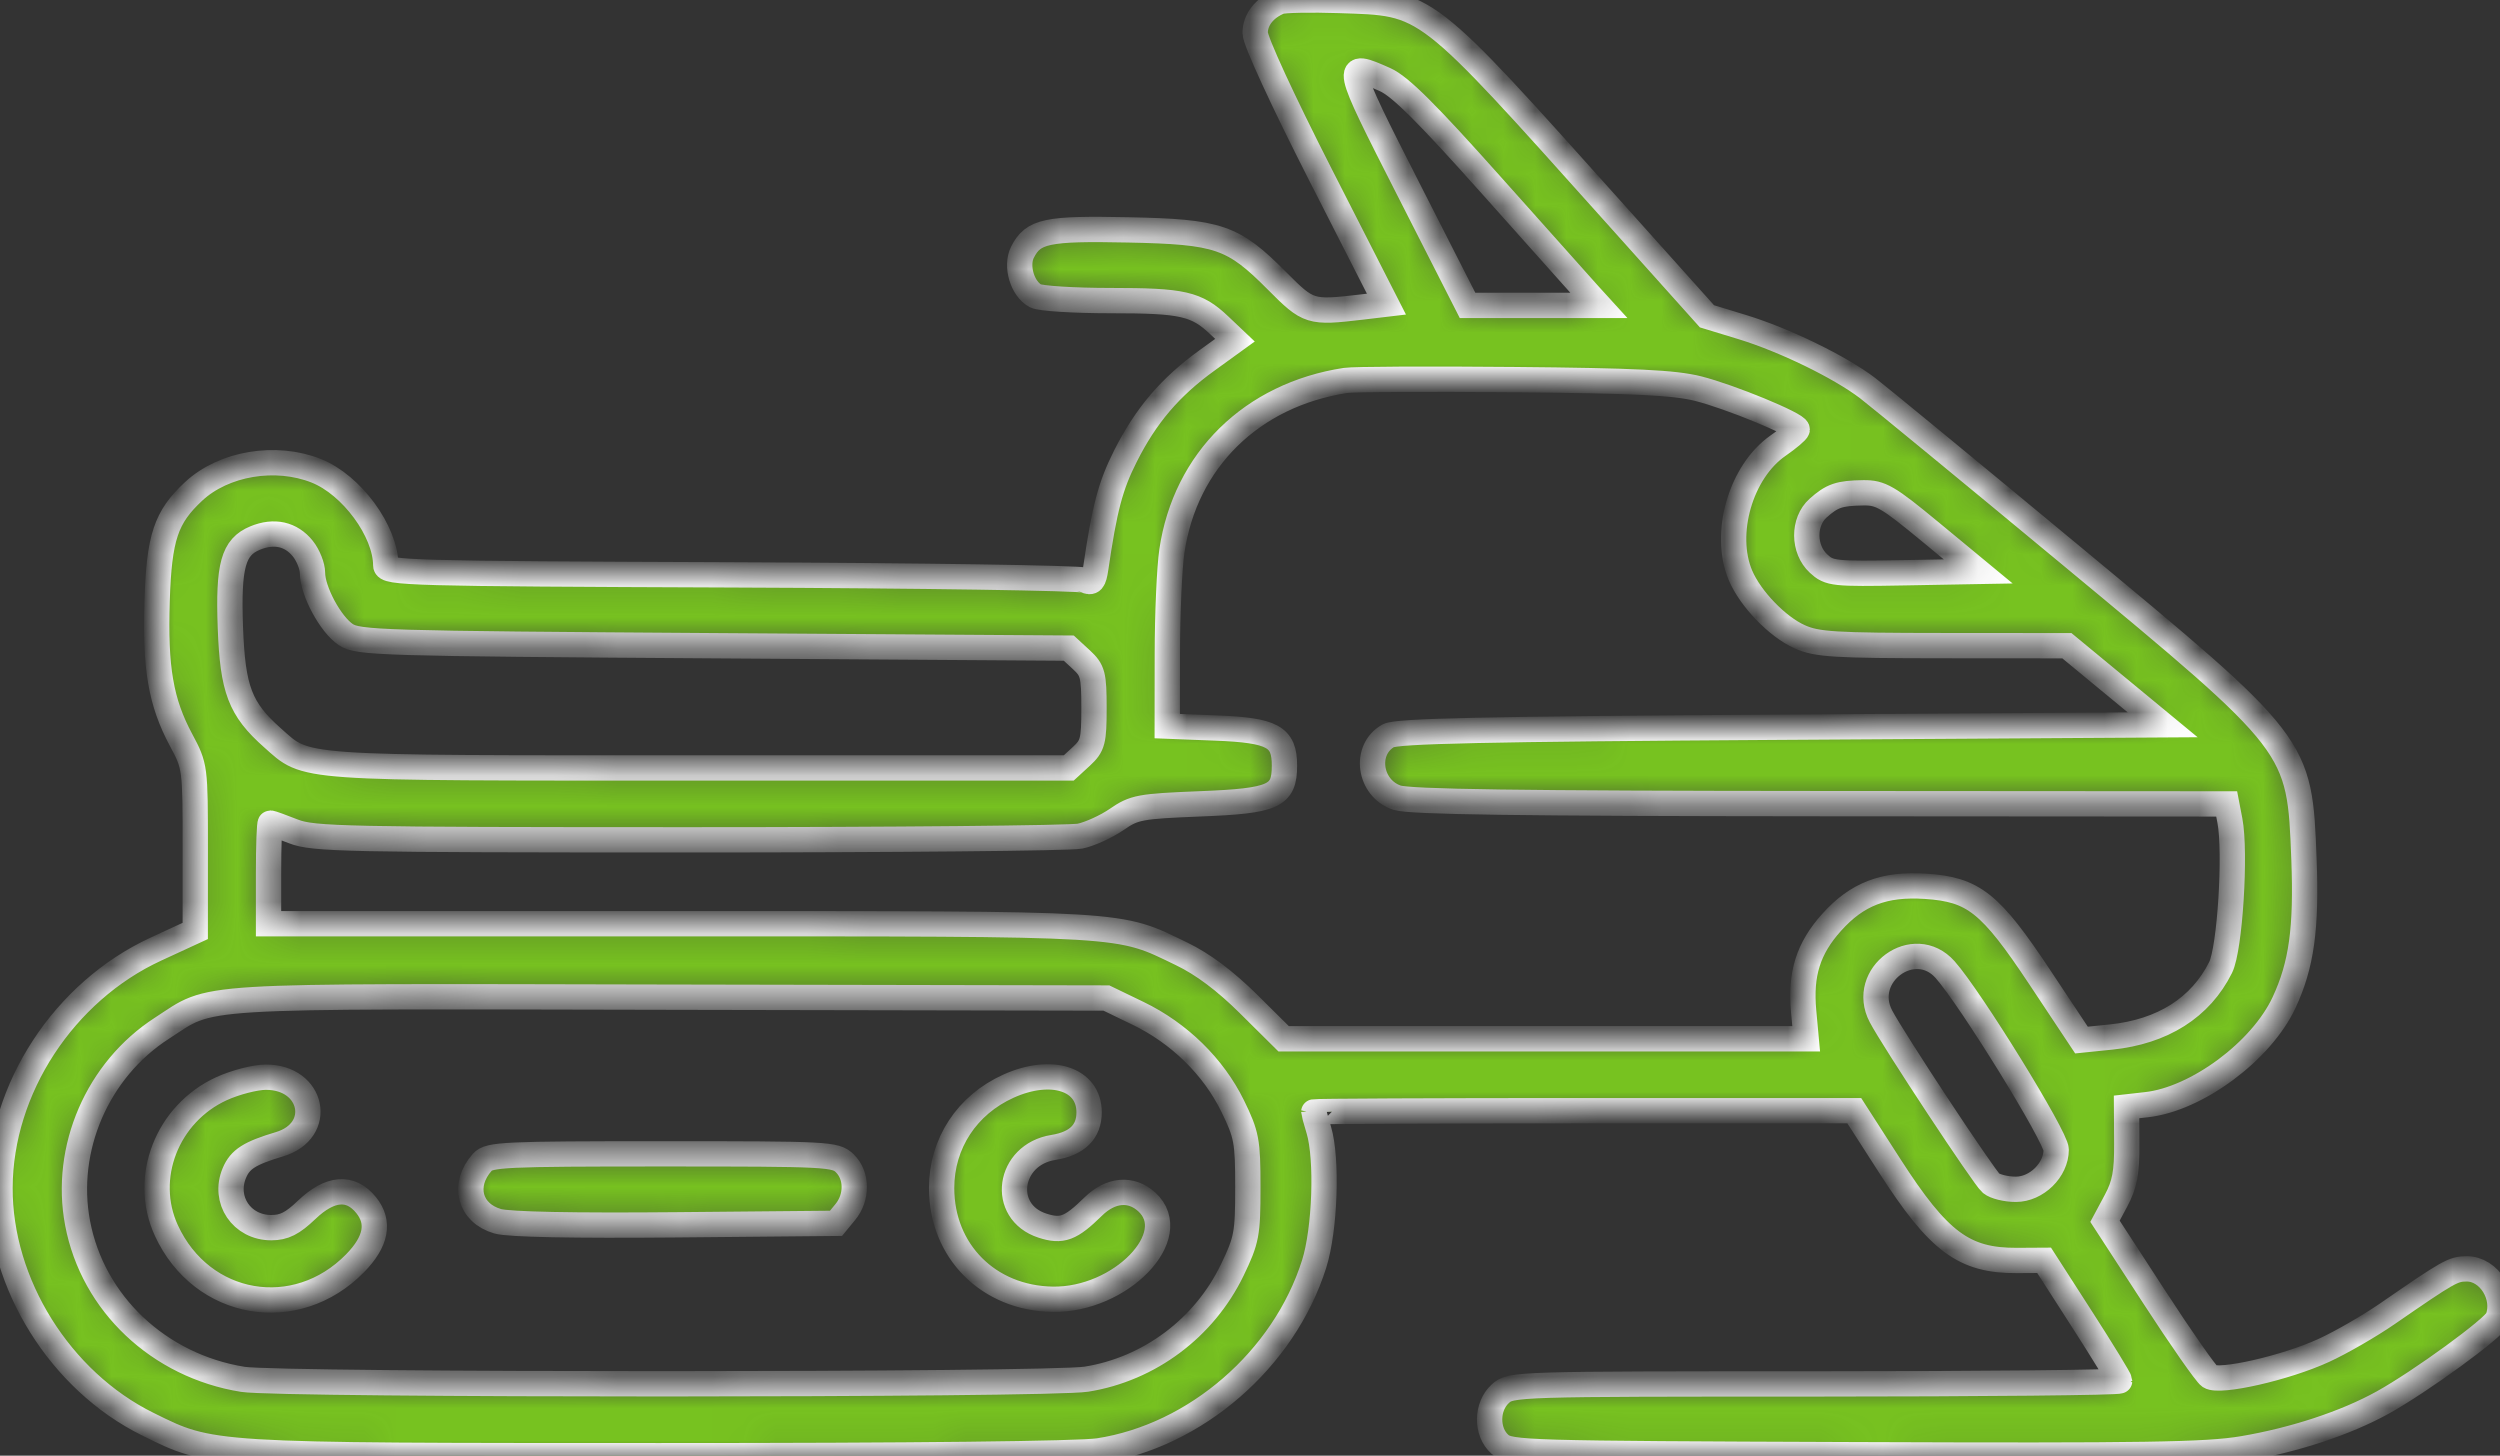 <svg width="79" height="46" viewBox="0 0 79 46" fill="none" xmlns="http://www.w3.org/2000/svg">
<rect x="0" y="0" width="79" height="46" fill="#333333" stroke="none"/>
<mask id="path-1-inside-1_172_102" fill="white">
<path fill-rule="evenodd" clip-rule="evenodd" d="M40.435 0.053C39.957 0.247 39.663 0.623 39.663 1.041C39.663 1.293 40.529 3.171 41.737 5.542L43.811 9.61L43.011 9.705C41.406 9.894 41.348 9.876 40.353 8.875C38.96 7.475 38.519 7.323 35.65 7.264C33.073 7.211 32.651 7.3 32.311 7.968C32.089 8.405 32.306 9.131 32.724 9.351C32.879 9.432 33.944 9.499 35.09 9.499C37.38 9.499 37.806 9.596 38.534 10.285L39.025 10.75L38.143 11.388C36.975 12.231 36.209 13.131 35.56 14.422C35.089 15.358 34.906 16.049 34.626 17.956C34.565 18.369 34.504 18.438 34.291 18.335C34.147 18.265 29.116 18.189 23.11 18.166C12.908 18.126 12.19 18.106 12.19 17.863C12.186 16.784 11.11 15.32 9.994 14.877C8.708 14.366 7.07 14.641 6.118 15.528C5.241 16.345 5.03 16.977 4.965 18.983C4.896 21.112 5.081 22.189 5.721 23.382C6.168 24.216 6.171 24.243 6.171 26.82L6.17 29.418L4.926 29.992C2.018 31.335 0.012 34.406 5.35707e-05 37.531C-0.012 40.566 1.904 43.634 4.664 45C6.705 46.01 6.51 45.998 20.834 46C28.88 46.001 34.098 45.943 34.724 45.846C37.788 45.373 40.574 42.956 41.526 39.945C41.872 38.853 41.949 36.627 41.674 35.705C41.587 35.414 41.515 35.158 41.515 35.137C41.515 35.115 45.358 35.098 50.055 35.098H58.595L59.711 36.834C61.263 39.248 62.06 39.841 63.743 39.831L64.594 39.826L65.788 41.683C66.445 42.704 66.982 43.583 66.982 43.636C66.982 43.688 62.654 43.732 57.365 43.732C47.899 43.732 47.742 43.736 47.41 44.041C46.964 44.448 46.958 45.25 47.397 45.639C47.709 45.917 48.151 45.93 58.616 45.969C67.82 46.004 69.723 45.974 70.876 45.779C72.505 45.503 74.125 44.968 75.295 44.32C76.482 43.663 78.814 41.964 78.927 41.674C79.202 40.97 78.661 40.096 77.95 40.096C77.521 40.096 77.382 40.175 75.448 41.51C74.885 41.899 73.977 42.423 73.432 42.673C72.231 43.225 70.139 43.702 69.827 43.496C69.709 43.417 68.915 42.282 68.065 40.972L66.518 38.592L66.866 37.943C67.141 37.429 67.212 37.053 67.206 36.136L67.199 34.979L67.824 34.909C69.416 34.733 71.46 33.217 72.175 31.683C72.729 30.496 72.889 29.339 72.805 27.145C72.665 23.529 72.683 23.553 65.438 17.547C62.255 14.907 59.366 12.531 59.018 12.265C58.147 11.6 56.379 10.739 55.05 10.334L53.94 9.995L51.037 6.755C44.944 -0.044 45.144 0.11 42.325 0.015C41.413 -0.015 40.562 0.002 40.435 0.053ZM43.77 2.517C44.245 2.729 45.092 3.573 47.152 5.884C48.664 7.581 50.041 9.122 50.211 9.31L50.521 9.65H48.448H46.374L44.485 5.939C42.462 1.964 42.455 1.931 43.77 2.517ZM53.659 12.28C54.663 12.532 56.798 13.412 56.792 13.571C56.79 13.622 56.519 13.852 56.188 14.081C55.007 14.901 54.439 16.866 55.001 18.187C55.316 18.926 56.169 19.81 56.871 20.122C57.417 20.366 57.952 20.399 61.402 20.402L65.314 20.405L66.828 21.655L68.341 22.904L56.279 22.98C46.882 23.039 44.14 23.099 43.871 23.249C43.09 23.687 43.26 24.908 44.142 25.206C44.541 25.34 47.994 25.389 57.521 25.395L70.363 25.404L70.464 25.93C70.657 26.94 70.466 29.98 70.172 30.57C69.539 31.842 68.339 32.603 66.701 32.771L65.775 32.866L64.46 30.885C62.893 28.525 62.367 28.106 60.84 28.006C59.54 27.921 58.682 28.251 57.879 29.147C57.14 29.971 56.887 30.774 56.995 31.955L57.075 32.826H48.819H40.563L39.455 31.727C38.714 30.993 38.013 30.468 37.34 30.143C35.3 29.159 35.826 29.19 21.496 29.19H8.486V27.6C8.486 26.725 8.512 26.009 8.544 26.009C8.576 26.009 8.906 26.128 9.277 26.274C9.899 26.517 10.893 26.538 21.76 26.539C28.254 26.539 33.82 26.487 34.13 26.422C34.44 26.357 34.961 26.119 35.288 25.894C35.841 25.511 36.021 25.478 37.914 25.402C40.264 25.309 40.589 25.162 40.589 24.192C40.589 23.277 40.221 23.076 38.418 23.005L36.885 22.945L36.888 20.652C36.89 19.392 36.954 17.935 37.031 17.415C37.454 14.542 39.555 12.477 42.519 12.022C42.773 11.983 45.169 11.971 47.843 11.996C51.655 12.031 52.911 12.092 53.659 12.28ZM61.004 16.811L62.512 18.057L60.169 18.099C57.938 18.139 57.81 18.125 57.465 17.808C56.977 17.358 56.97 16.487 57.451 16.058C57.897 15.66 58.123 15.584 58.879 15.573C59.432 15.566 59.653 15.695 61.004 16.811ZM9.57 17.338C9.738 17.548 9.875 17.893 9.875 18.105C9.875 18.674 10.446 19.733 10.925 20.052C11.317 20.313 12.01 20.334 22.558 20.405L33.774 20.481L34.172 20.848C34.532 21.181 34.57 21.324 34.57 22.374C34.57 23.424 34.532 23.567 34.172 23.9L33.773 24.267H22.094C9.228 24.267 9.726 24.303 8.609 23.313C7.587 22.407 7.352 21.789 7.28 19.832C7.209 17.869 7.369 17.288 8.063 17.002C8.662 16.755 9.198 16.874 9.57 17.338ZM61.465 30.64C62.276 31.554 64.975 35.928 64.975 36.329C64.975 36.974 64.355 37.582 63.698 37.582C63.398 37.582 63.046 37.496 62.917 37.39C62.699 37.213 59.833 32.867 59.438 32.116C58.751 30.808 60.489 29.542 61.465 30.64ZM35.964 32.022C37.263 32.65 38.345 33.709 38.95 34.946C39.395 35.856 39.432 36.052 39.432 37.521C39.432 38.997 39.396 39.185 38.937 40.138C38.054 41.965 36.32 43.263 34.331 43.582C33.132 43.775 8.87 43.779 7.674 43.587C5.017 43.16 2.932 41.189 2.452 38.651C2.006 36.295 3.081 33.806 5.112 32.495C6.774 31.421 5.818 31.48 21.146 31.511L34.963 31.538L35.964 32.022ZM7.002 34.401C5.28 35.188 4.489 37.219 5.258 38.885C6.378 41.315 9.352 41.829 11.223 39.916C11.889 39.235 12.006 38.626 11.574 38.087C11.082 37.473 10.429 37.524 9.689 38.233C9.243 38.66 8.978 38.794 8.572 38.794C7.638 38.794 7.047 37.916 7.407 37.064C7.59 36.63 7.888 36.441 8.835 36.157C10.249 35.732 9.9 34.035 8.399 34.039C8.065 34.04 7.436 34.203 7.002 34.401ZM31.869 34.322C30.557 34.913 29.755 36.134 29.755 37.542C29.755 39.537 31.238 41.024 33.262 41.057C35.411 41.093 37.397 39.041 36.239 37.982C35.745 37.53 35.097 37.586 34.544 38.129C33.834 38.826 33.557 38.93 32.941 38.73C31.595 38.294 31.848 36.488 33.287 36.259C34.037 36.139 34.416 35.767 34.416 35.15C34.416 34.094 33.23 33.709 31.869 34.322ZM15.242 36.726C14.602 37.441 14.835 38.335 15.727 38.592C16.08 38.694 18.113 38.734 21.349 38.705L26.418 38.657L26.712 38.3C27.095 37.836 27.089 37.147 26.699 36.764C26.401 36.472 26.184 36.461 20.935 36.461C15.932 36.461 15.46 36.483 15.242 36.726Z"/>
</mask>
<path fill-rule="evenodd" clip-rule="evenodd" d="M40.435 0.053C39.957 0.247 39.663 0.623 39.663 1.041C39.663 1.293 40.529 3.171 41.737 5.542L43.811 9.61L43.011 9.705C41.406 9.894 41.348 9.876 40.353 8.875C38.96 7.475 38.519 7.323 35.65 7.264C33.073 7.211 32.651 7.3 32.311 7.968C32.089 8.405 32.306 9.131 32.724 9.351C32.879 9.432 33.944 9.499 35.09 9.499C37.38 9.499 37.806 9.596 38.534 10.285L39.025 10.75L38.143 11.388C36.975 12.231 36.209 13.131 35.56 14.422C35.089 15.358 34.906 16.049 34.626 17.956C34.565 18.369 34.504 18.438 34.291 18.335C34.147 18.265 29.116 18.189 23.11 18.166C12.908 18.126 12.19 18.106 12.19 17.863C12.186 16.784 11.11 15.32 9.994 14.877C8.708 14.366 7.07 14.641 6.118 15.528C5.241 16.345 5.03 16.977 4.965 18.983C4.896 21.112 5.081 22.189 5.721 23.382C6.168 24.216 6.171 24.243 6.171 26.82L6.17 29.418L4.926 29.992C2.018 31.335 0.012 34.406 5.35707e-05 37.531C-0.012 40.566 1.904 43.634 4.664 45C6.705 46.01 6.51 45.998 20.834 46C28.88 46.001 34.098 45.943 34.724 45.846C37.788 45.373 40.574 42.956 41.526 39.945C41.872 38.853 41.949 36.627 41.674 35.705C41.587 35.414 41.515 35.158 41.515 35.137C41.515 35.115 45.358 35.098 50.055 35.098H58.595L59.711 36.834C61.263 39.248 62.06 39.841 63.743 39.831L64.594 39.826L65.788 41.683C66.445 42.704 66.982 43.583 66.982 43.636C66.982 43.688 62.654 43.732 57.365 43.732C47.899 43.732 47.742 43.736 47.41 44.041C46.964 44.448 46.958 45.25 47.397 45.639C47.709 45.917 48.151 45.93 58.616 45.969C67.82 46.004 69.723 45.974 70.876 45.779C72.505 45.503 74.125 44.968 75.295 44.32C76.482 43.663 78.814 41.964 78.927 41.674C79.202 40.97 78.661 40.096 77.95 40.096C77.521 40.096 77.382 40.175 75.448 41.51C74.885 41.899 73.977 42.423 73.432 42.673C72.231 43.225 70.139 43.702 69.827 43.496C69.709 43.417 68.915 42.282 68.065 40.972L66.518 38.592L66.866 37.943C67.141 37.429 67.212 37.053 67.206 36.136L67.199 34.979L67.824 34.909C69.416 34.733 71.46 33.217 72.175 31.683C72.729 30.496 72.889 29.339 72.805 27.145C72.665 23.529 72.683 23.553 65.438 17.547C62.255 14.907 59.366 12.531 59.018 12.265C58.147 11.6 56.379 10.739 55.05 10.334L53.94 9.995L51.037 6.755C44.944 -0.044 45.144 0.11 42.325 0.015C41.413 -0.015 40.562 0.002 40.435 0.053ZM43.77 2.517C44.245 2.729 45.092 3.573 47.152 5.884C48.664 7.581 50.041 9.122 50.211 9.31L50.521 9.65H48.448H46.374L44.485 5.939C42.462 1.964 42.455 1.931 43.77 2.517ZM53.659 12.28C54.663 12.532 56.798 13.412 56.792 13.571C56.79 13.622 56.519 13.852 56.188 14.081C55.007 14.901 54.439 16.866 55.001 18.187C55.316 18.926 56.169 19.81 56.871 20.122C57.417 20.366 57.952 20.399 61.402 20.402L65.314 20.405L66.828 21.655L68.341 22.904L56.279 22.98C46.882 23.039 44.14 23.099 43.871 23.249C43.09 23.687 43.26 24.908 44.142 25.206C44.541 25.34 47.994 25.389 57.521 25.395L70.363 25.404L70.464 25.93C70.657 26.94 70.466 29.98 70.172 30.57C69.539 31.842 68.339 32.603 66.701 32.771L65.775 32.866L64.46 30.885C62.893 28.525 62.367 28.106 60.84 28.006C59.54 27.921 58.682 28.251 57.879 29.147C57.14 29.971 56.887 30.774 56.995 31.955L57.075 32.826H48.819H40.563L39.455 31.727C38.714 30.993 38.013 30.468 37.34 30.143C35.3 29.159 35.826 29.19 21.496 29.19H8.486V27.6C8.486 26.725 8.512 26.009 8.544 26.009C8.576 26.009 8.906 26.128 9.277 26.274C9.899 26.517 10.893 26.538 21.76 26.539C28.254 26.539 33.82 26.487 34.13 26.422C34.44 26.357 34.961 26.119 35.288 25.894C35.841 25.511 36.021 25.478 37.914 25.402C40.264 25.309 40.589 25.162 40.589 24.192C40.589 23.277 40.221 23.076 38.418 23.005L36.885 22.945L36.888 20.652C36.89 19.392 36.954 17.935 37.031 17.415C37.454 14.542 39.555 12.477 42.519 12.022C42.773 11.983 45.169 11.971 47.843 11.996C51.655 12.031 52.911 12.092 53.659 12.28ZM61.004 16.811L62.512 18.057L60.169 18.099C57.938 18.139 57.81 18.125 57.465 17.808C56.977 17.358 56.97 16.487 57.451 16.058C57.897 15.66 58.123 15.584 58.879 15.573C59.432 15.566 59.653 15.695 61.004 16.811ZM9.57 17.338C9.738 17.548 9.875 17.893 9.875 18.105C9.875 18.674 10.446 19.733 10.925 20.052C11.317 20.313 12.01 20.334 22.558 20.405L33.774 20.481L34.172 20.848C34.532 21.181 34.57 21.324 34.57 22.374C34.57 23.424 34.532 23.567 34.172 23.9L33.773 24.267H22.094C9.228 24.267 9.726 24.303 8.609 23.313C7.587 22.407 7.352 21.789 7.28 19.832C7.209 17.869 7.369 17.288 8.063 17.002C8.662 16.755 9.198 16.874 9.57 17.338ZM61.465 30.64C62.276 31.554 64.975 35.928 64.975 36.329C64.975 36.974 64.355 37.582 63.698 37.582C63.398 37.582 63.046 37.496 62.917 37.39C62.699 37.213 59.833 32.867 59.438 32.116C58.751 30.808 60.489 29.542 61.465 30.64ZM35.964 32.022C37.263 32.65 38.345 33.709 38.95 34.946C39.395 35.856 39.432 36.052 39.432 37.521C39.432 38.997 39.396 39.185 38.937 40.138C38.054 41.965 36.32 43.263 34.331 43.582C33.132 43.775 8.87 43.779 7.674 43.587C5.017 43.16 2.932 41.189 2.452 38.651C2.006 36.295 3.081 33.806 5.112 32.495C6.774 31.421 5.818 31.48 21.146 31.511L34.963 31.538L35.964 32.022ZM7.002 34.401C5.28 35.188 4.489 37.219 5.258 38.885C6.378 41.315 9.352 41.829 11.223 39.916C11.889 39.235 12.006 38.626 11.574 38.087C11.082 37.473 10.429 37.524 9.689 38.233C9.243 38.66 8.978 38.794 8.572 38.794C7.638 38.794 7.047 37.916 7.407 37.064C7.59 36.63 7.888 36.441 8.835 36.157C10.249 35.732 9.9 34.035 8.399 34.039C8.065 34.04 7.436 34.203 7.002 34.401ZM31.869 34.322C30.557 34.913 29.755 36.134 29.755 37.542C29.755 39.537 31.238 41.024 33.262 41.057C35.411 41.093 37.397 39.041 36.239 37.982C35.745 37.53 35.097 37.586 34.544 38.129C33.834 38.826 33.557 38.93 32.941 38.73C31.595 38.294 31.848 36.488 33.287 36.259C34.037 36.139 34.416 35.767 34.416 35.15C34.416 34.094 33.23 33.709 31.869 34.322ZM15.242 36.726C14.602 37.441 14.835 38.335 15.727 38.592C16.08 38.694 18.113 38.734 21.349 38.705L26.418 38.657L26.712 38.3C27.095 37.836 27.089 37.147 26.699 36.764C26.401 36.472 26.184 36.461 20.935 36.461C15.932 36.461 15.46 36.483 15.242 36.726Z" fill="#77C220" stroke="white" stroke-width="0.8" mask="url(#path-1-inside-1_172_102)"/>
</svg>

